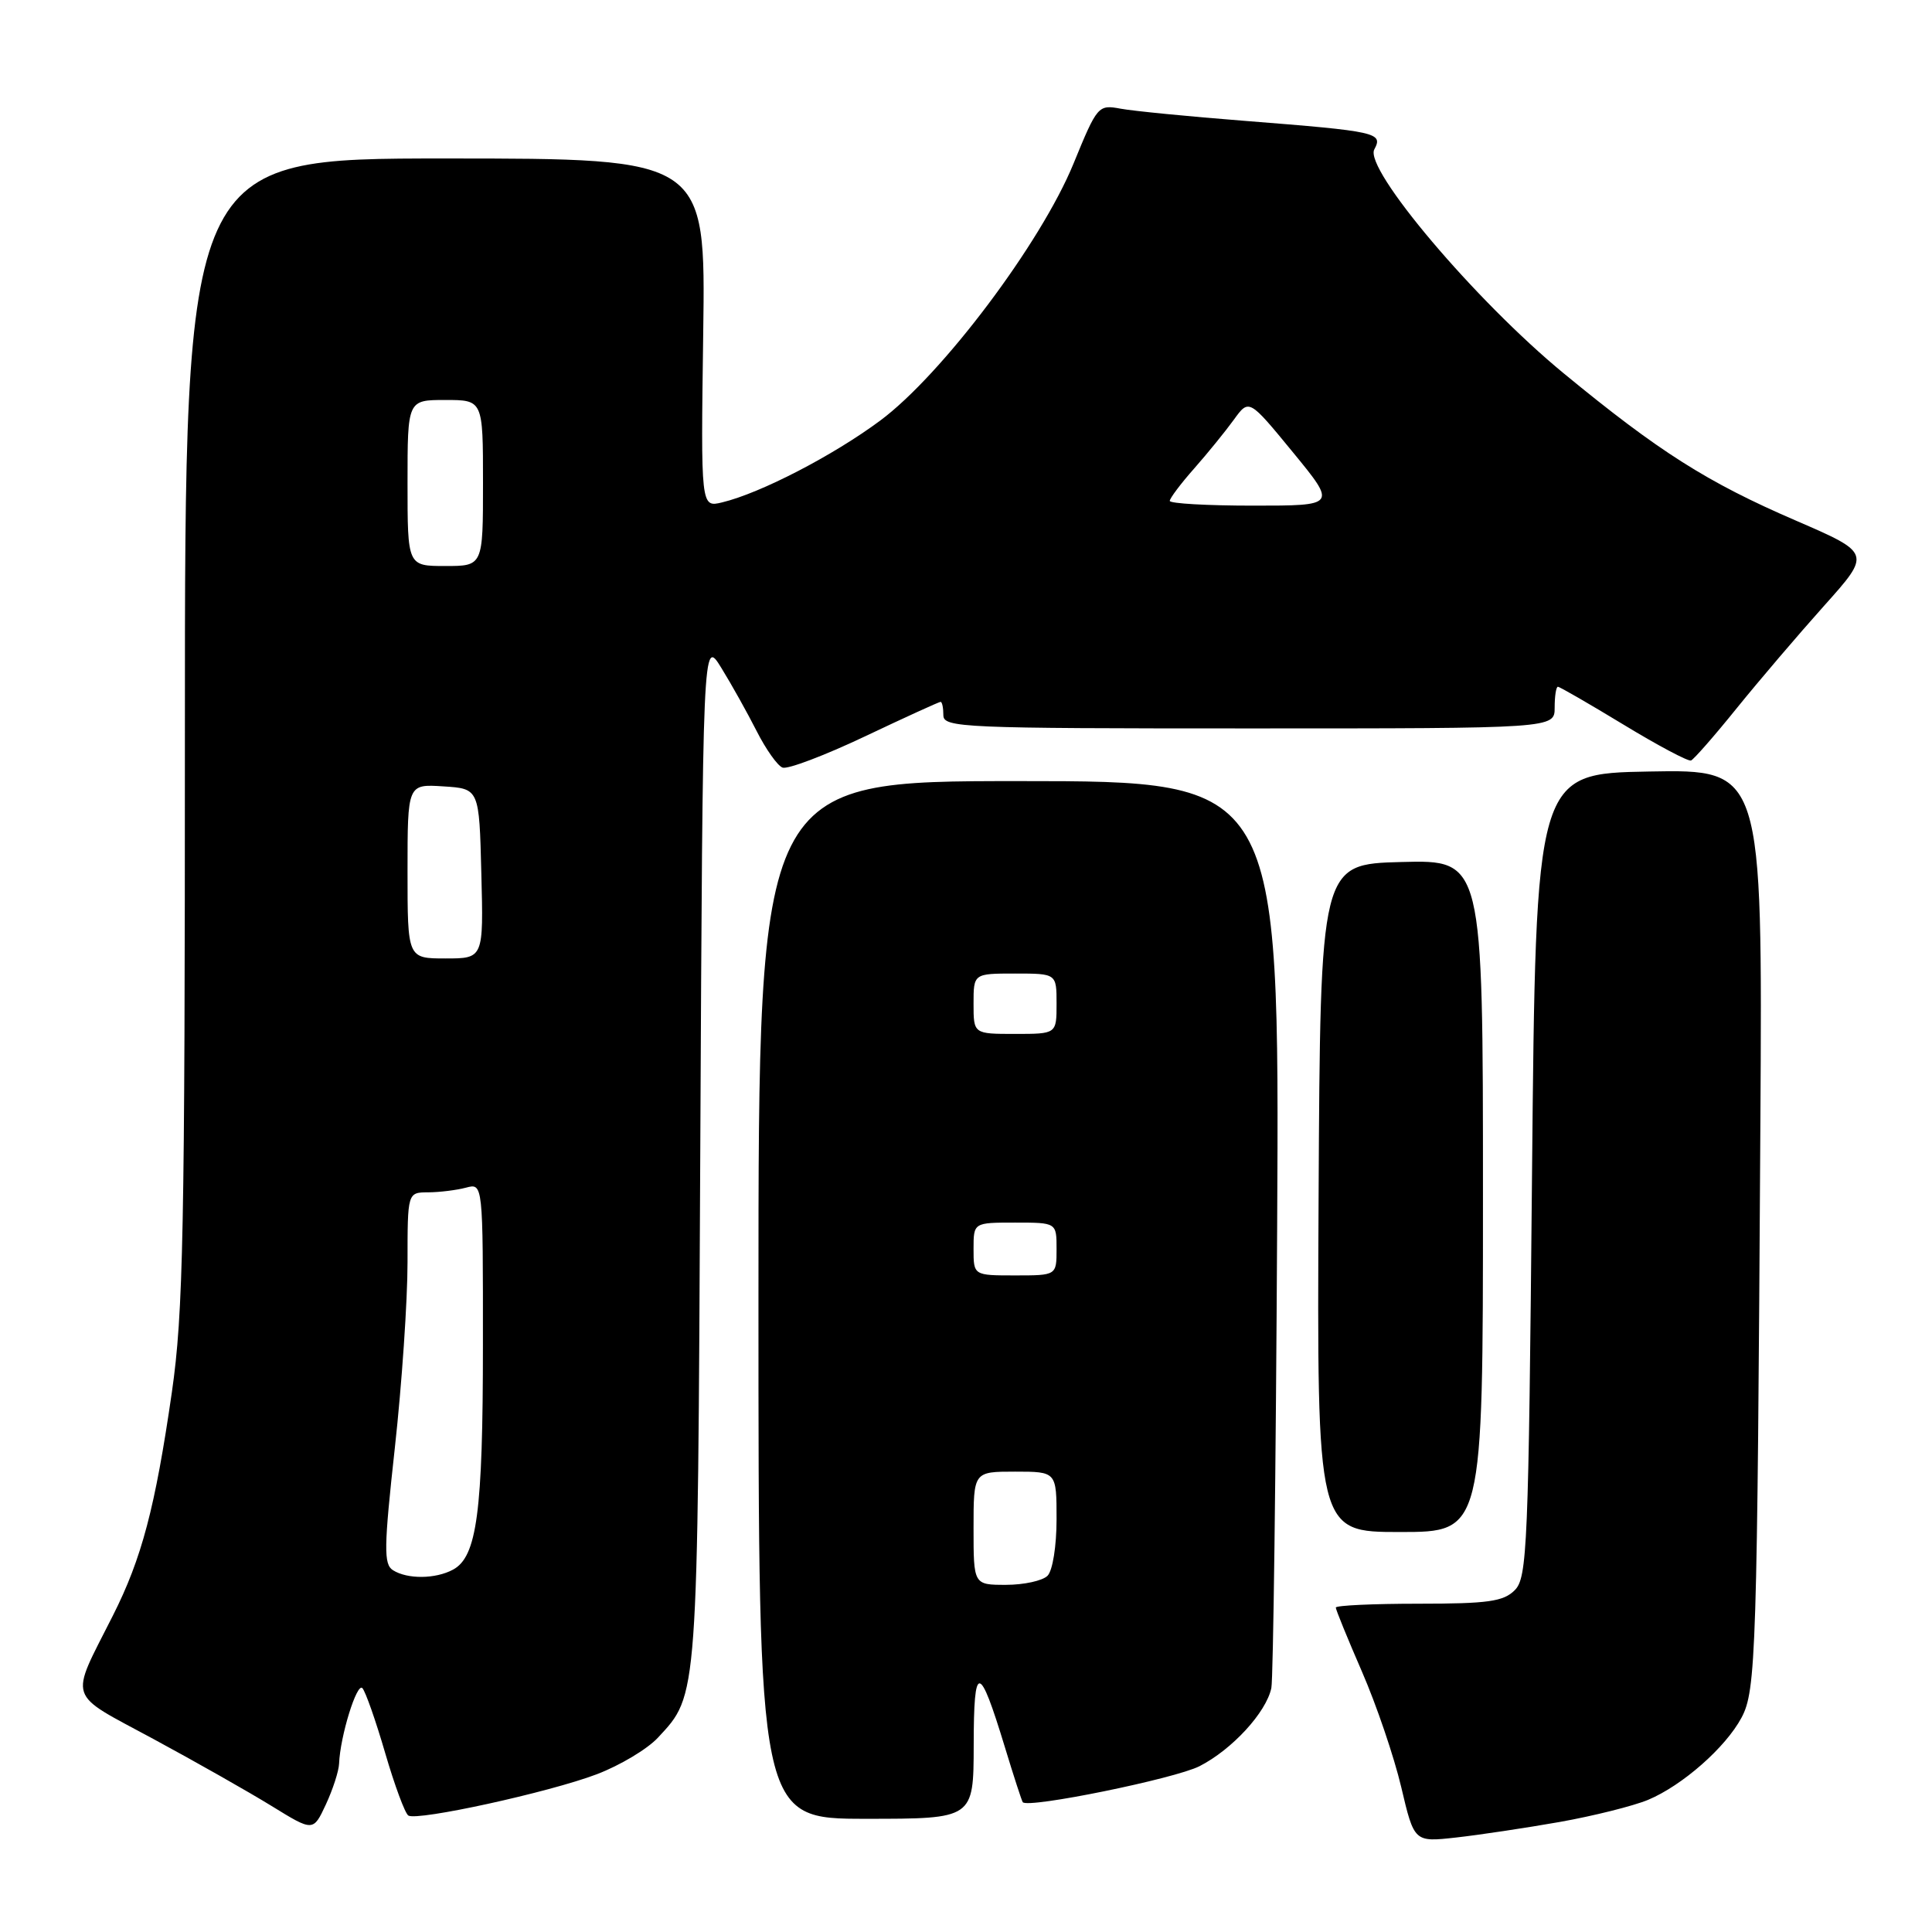<?xml version="1.0" encoding="UTF-8" standalone="no"?>
<!DOCTYPE svg PUBLIC "-//W3C//DTD SVG 1.1//EN" "http://www.w3.org/Graphics/SVG/1.1/DTD/svg11.dtd" >
<svg xmlns="http://www.w3.org/2000/svg" xmlns:xlink="http://www.w3.org/1999/xlink" version="1.1" viewBox="0 0 256 256">
 <g >
 <path fill="currentColor"
d=" M 206.67 241.42 C 211.16 240.62 216.43 239.30 218.38 238.49 C 222.93 236.58 228.64 231.56 230.76 227.60 C 232.69 223.99 232.84 219.18 233.26 148.73 C 233.54 101.95 233.54 101.95 218.52 102.23 C 203.50 102.50 203.50 102.50 203.00 155.71 C 202.54 205.08 202.37 209.06 200.71 210.71 C 199.22 212.21 197.16 212.50 187.96 212.50 C 181.93 212.50 177.00 212.73 177.00 213.01 C 177.00 213.29 178.56 217.12 180.47 221.51 C 182.38 225.90 184.72 232.78 185.67 236.80 C 187.39 244.10 187.39 244.10 192.94 243.48 C 196.00 243.14 202.18 242.21 206.67 241.42 Z  M 44.93 233.69 C 45.07 230.07 47.29 222.89 48.02 223.69 C 48.43 224.13 49.79 228.00 51.04 232.29 C 52.29 236.57 53.67 240.30 54.11 240.57 C 55.32 241.31 72.75 237.50 79.07 235.10 C 82.13 233.94 85.78 231.76 87.18 230.25 C 92.52 224.49 92.44 225.64 92.79 152.50 C 93.12 84.50 93.12 84.50 95.58 88.50 C 96.94 90.70 99.04 94.47 100.26 96.87 C 101.48 99.28 103.02 101.46 103.69 101.71 C 104.35 101.97 109.26 100.11 114.58 97.59 C 119.91 95.06 124.43 93.00 124.63 93.00 C 124.84 93.00 125.00 93.79 125.00 94.76 C 125.00 96.42 127.49 96.52 165.50 96.52 C 206.00 96.52 206.00 96.52 206.00 93.76 C 206.00 92.24 206.19 91.00 206.43 91.00 C 206.67 91.00 210.58 93.26 215.13 96.02 C 219.67 98.78 223.70 100.92 224.07 100.77 C 224.44 100.62 227.17 97.51 230.12 93.85 C 233.08 90.19 238.30 84.07 241.72 80.25 C 247.94 73.30 247.94 73.30 237.96 68.98 C 226.19 63.90 219.80 59.84 207.20 49.47 C 195.48 39.83 180.73 22.38 182.10 19.80 C 183.30 17.58 182.51 17.40 165.00 16.02 C 157.57 15.44 150.14 14.71 148.48 14.40 C 145.52 13.85 145.39 14.00 142.25 21.67 C 137.92 32.24 124.82 49.65 116.62 55.74 C 110.38 60.37 100.76 65.35 95.68 66.57 C 92.86 67.25 92.86 67.25 93.18 44.12 C 93.50 21.00 93.50 21.00 59.00 21.00 C 24.50 21.00 24.50 21.00 24.50 96.75 C 24.50 163.34 24.29 173.95 22.77 184.50 C 20.56 199.78 18.78 206.51 14.95 214.09 C 9.18 225.53 8.73 224.16 20.30 230.41 C 25.91 233.44 32.98 237.45 36.00 239.31 C 41.50 242.70 41.50 242.70 43.18 239.10 C 44.10 237.12 44.89 234.69 44.93 233.69 Z  M 129.02 231.25 C 129.03 220.26 129.74 220.31 133.15 231.50 C 134.32 235.35 135.39 238.63 135.52 238.80 C 136.21 239.66 155.68 235.69 158.94 234.03 C 163.25 231.83 167.78 226.91 168.46 223.67 C 168.71 222.48 169.06 194.95 169.23 162.50 C 169.54 103.50 169.54 103.50 135.02 103.50 C 100.50 103.50 100.50 103.50 100.50 172.25 C 100.50 241.00 100.50 241.00 114.75 241.00 C 129.00 241.00 129.00 241.00 129.02 231.25 Z  M 196.50 158.47 C 196.50 113.94 196.50 113.94 185.72 114.22 C 174.95 114.50 174.95 114.50 174.72 158.75 C 174.50 203.00 174.50 203.00 185.50 203.00 C 196.50 203.00 196.50 203.00 196.50 158.47 Z  M 52.07 208.06 C 50.83 207.28 50.86 205.09 52.32 191.83 C 53.25 183.40 54.00 172.34 54.00 167.25 C 54.00 158.00 54.00 158.00 56.75 157.99 C 58.26 157.98 60.51 157.70 61.75 157.37 C 64.00 156.77 64.00 156.77 63.99 178.13 C 63.99 200.38 63.20 206.29 60.02 207.99 C 57.69 209.24 53.98 209.27 52.07 208.06 Z  M 54.00 115.45 C 54.00 103.89 54.00 103.89 58.75 104.20 C 63.50 104.50 63.50 104.50 63.78 115.75 C 64.07 127.00 64.07 127.00 59.03 127.00 C 54.00 127.00 54.00 127.00 54.00 115.45 Z  M 54.00 64.00 C 54.00 53.00 54.00 53.00 59.00 53.00 C 64.00 53.00 64.00 53.00 64.00 64.00 C 64.00 75.00 64.00 75.00 59.00 75.00 C 54.00 75.00 54.00 75.00 54.00 64.00 Z  M 155.00 66.37 C 155.00 66.03 156.46 64.08 158.25 62.06 C 160.04 60.03 162.40 57.12 163.50 55.60 C 165.50 52.84 165.50 52.84 171.31 59.92 C 177.12 67.00 177.12 67.00 166.06 67.00 C 159.98 67.00 155.00 66.72 155.00 66.37 Z  M 129.00 202.50 C 129.00 195.00 129.00 195.00 134.50 195.00 C 140.00 195.00 140.00 195.00 140.00 201.30 C 140.00 204.87 139.48 208.12 138.80 208.80 C 138.14 209.46 135.66 210.00 133.30 210.00 C 129.00 210.00 129.00 210.00 129.00 202.50 Z  M 129.00 165.50 C 129.00 162.00 129.00 162.00 134.50 162.00 C 140.00 162.00 140.00 162.00 140.00 165.50 C 140.00 169.00 140.00 169.00 134.50 169.00 C 129.00 169.00 129.00 169.00 129.00 165.50 Z  M 129.00 133.00 C 129.00 129.00 129.00 129.00 134.50 129.00 C 140.00 129.00 140.00 129.00 140.00 133.00 C 140.00 137.00 140.00 137.00 134.50 137.00 C 129.00 137.00 129.00 137.00 129.00 133.00 Z "/>
</g>
</svg>